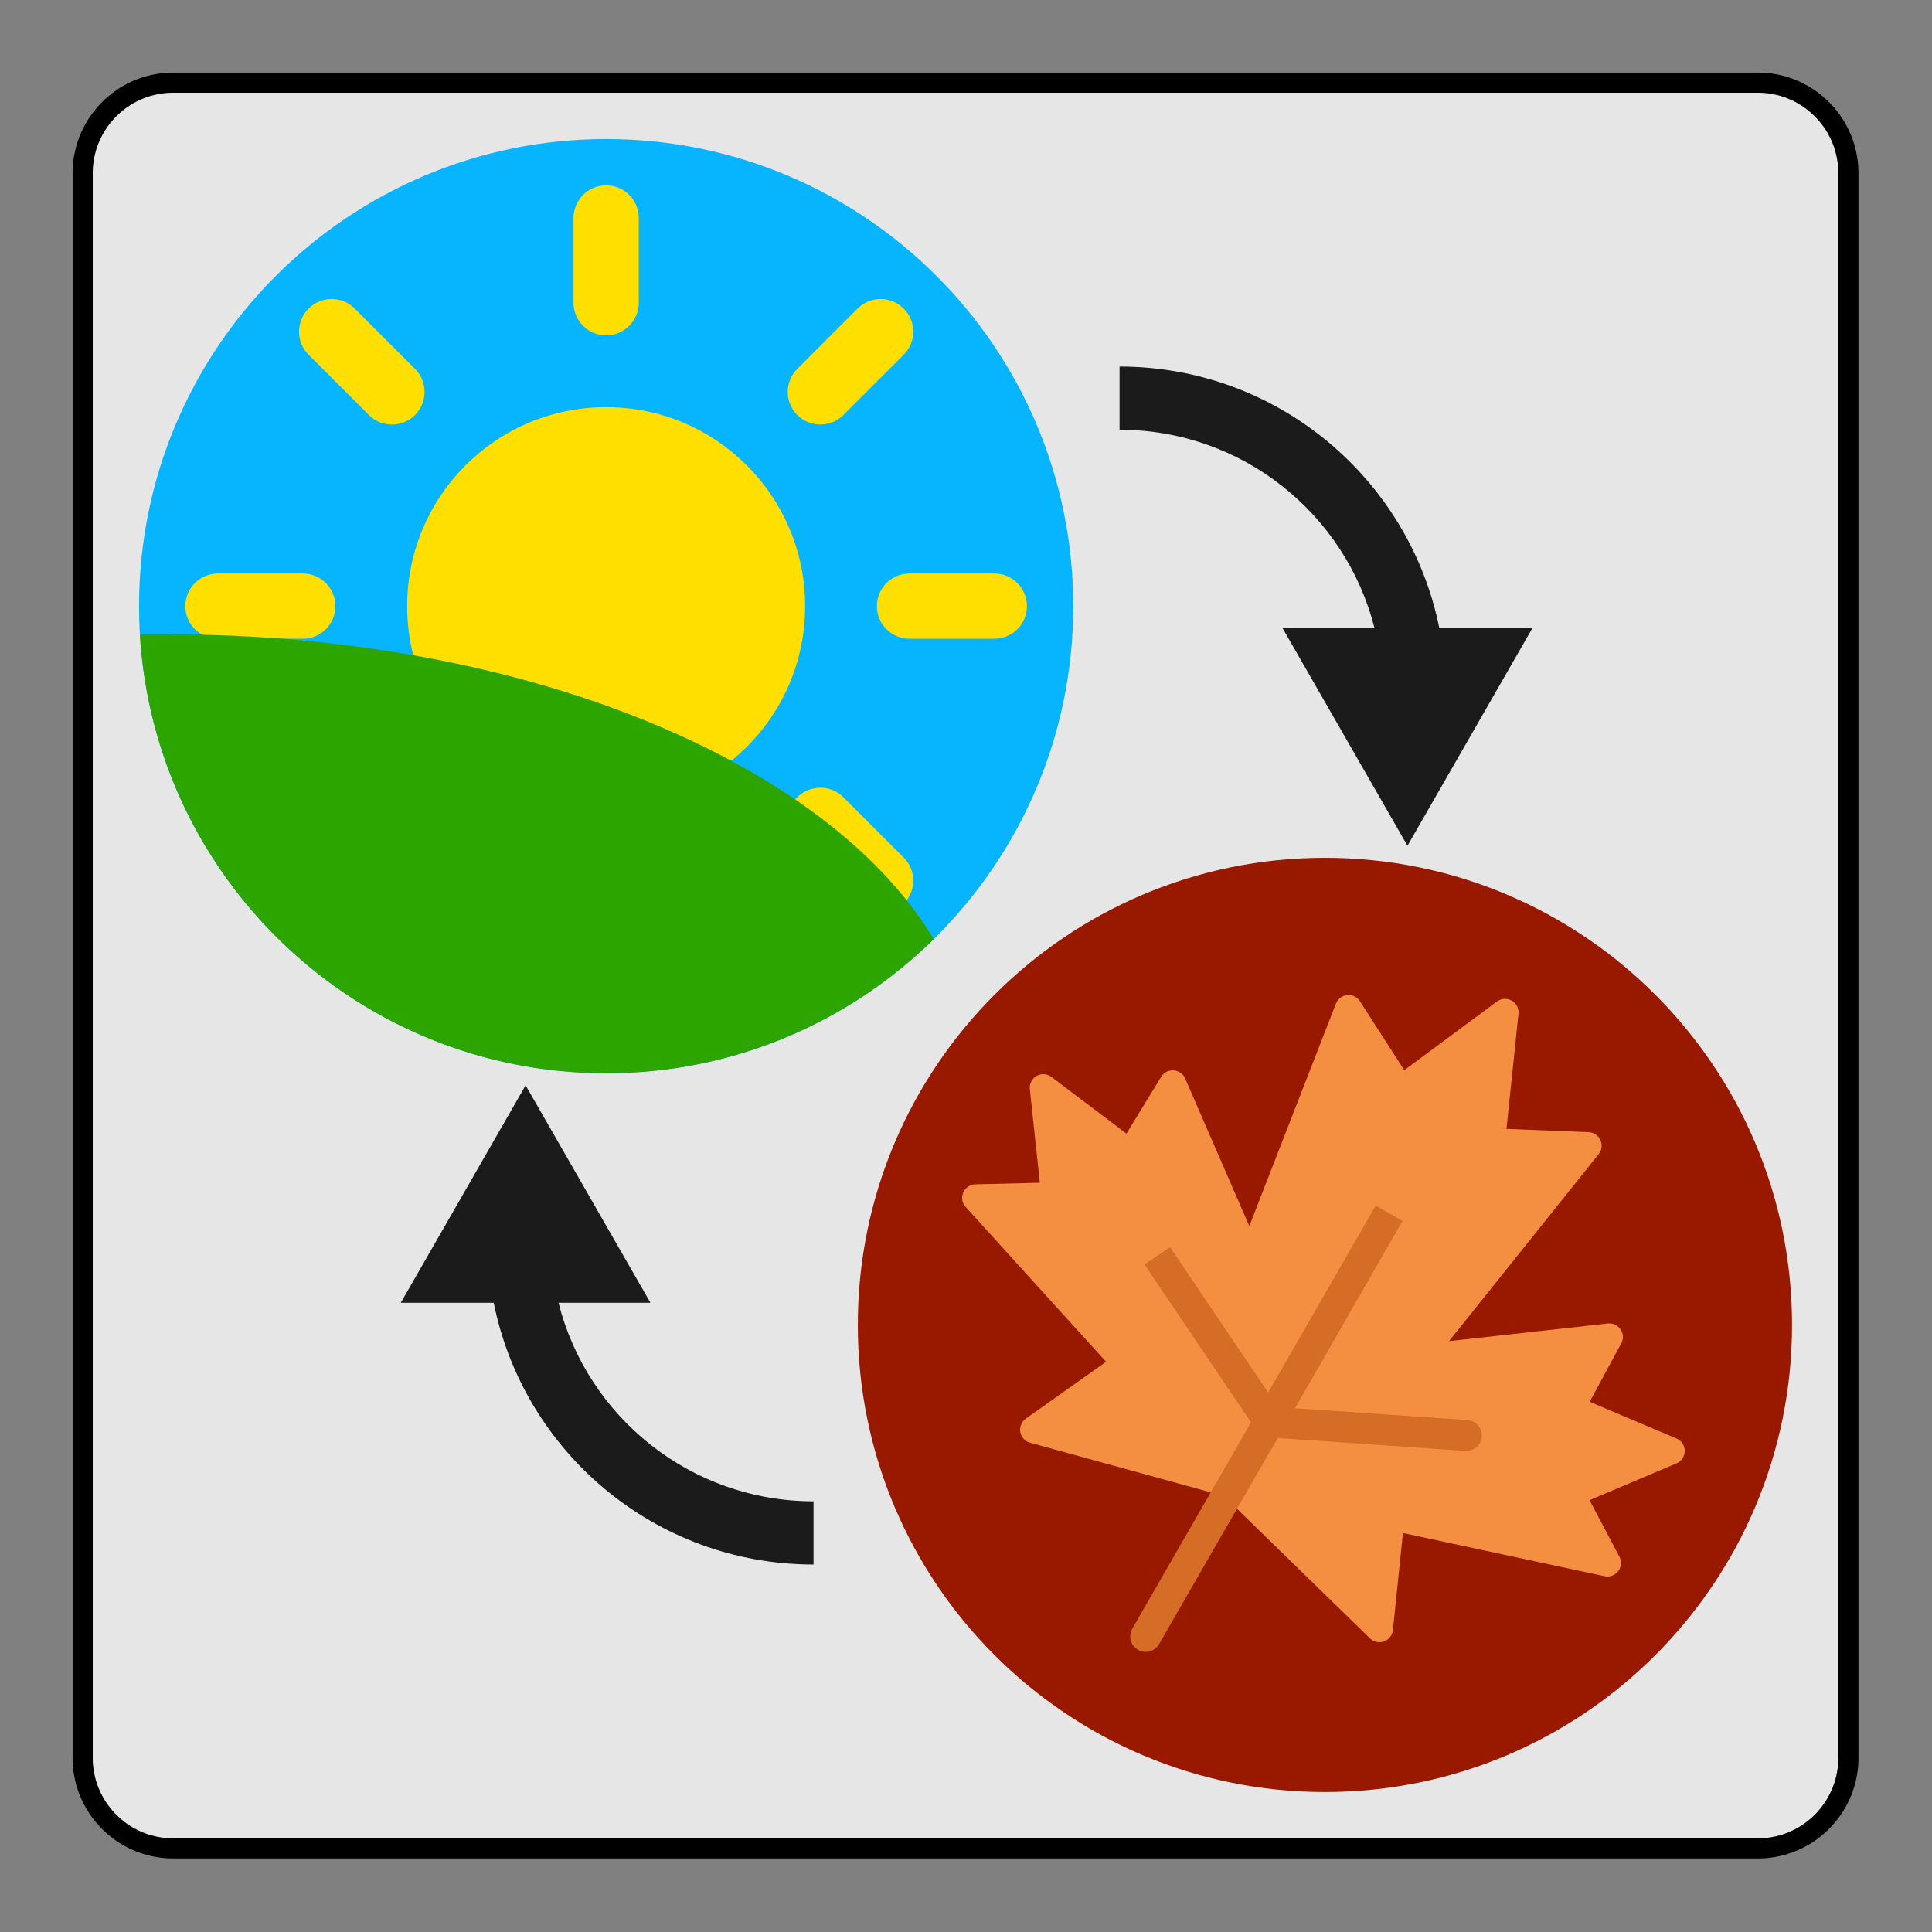 <?xml version="1.0" encoding="UTF-8"?>
<!-- Generated by Pixelmator Pro 3.5.8 -->
<svg width="1000" height="1000" viewBox="0 0 1000 1000" xmlns="http://www.w3.org/2000/svg">
    <path id="Rectangle" fill="#808080" fill-rule="evenodd" stroke="none" d="M 0 1000 L 1000 1000 L 1000 0 L 0 0 Z"/>
    <g id="Group">
        <path id="Rounded-Rectangle" fill="#e6e6e6" fill-rule="evenodd" stroke="#000000" stroke-width="10.421" stroke-linecap="round" stroke-linejoin="round" d="M 913.438 42.906 L 915.797 43.156 L 918.125 43.516 L 920.406 43.984 L 922.641 44.547 L 924.875 45.234 L 927.031 46.031 L 929.125 46.922 L 931.188 47.906 L 933.188 49 L 935.109 50.172 L 936.969 51.422 L 938.781 52.781 L 940.516 54.219 L 942.203 55.734 L 943.781 57.328 L 945.281 58.969 L 946.719 60.719 L 948.078 62.516 L 949.344 64.375 L 950.531 66.328 L 951.594 68.344 L 952.578 70.359 L 953.469 72.469 L 954.266 74.641 L 954.953 76.844 L 955.531 79.109 L 955.984 81.375 L 956.359 83.703 L 956.594 86.078 L 956.703 88.422 L 956.719 89.641 L 956.719 909.859 L 956.703 911.078 L 956.594 913.422 L 956.359 915.797 L 955.984 918.125 L 955.531 920.406 L 954.953 922.656 L 954.266 924.875 L 953.469 927.031 L 952.578 929.125 L 951.594 931.172 L 950.516 933.172 L 949.344 935.125 L 948.078 936.984 L 946.719 938.781 L 945.281 940.516 L 943.781 942.188 L 942.188 943.781 L 940.516 945.281 L 938.781 946.719 L 936.984 948.078 L 935.125 949.344 L 933.172 950.516 L 931.172 951.594 L 929.125 952.578 L 927.031 953.469 L 924.875 954.266 L 922.656 954.953 L 920.406 955.531 L 918.125 955.984 L 915.797 956.359 L 913.422 956.594 L 911.078 956.703 L 909.859 956.719 L 89.641 956.719 L 88.422 956.703 L 86.078 956.594 L 83.703 956.359 L 81.375 955.984 L 79.109 955.531 L 76.844 954.953 L 74.641 954.266 L 72.469 953.469 L 70.359 952.578 L 68.344 951.594 L 66.328 950.531 L 64.375 949.344 L 62.516 948.078 L 60.719 946.719 L 58.969 945.281 L 57.328 943.781 L 55.734 942.203 L 54.219 940.516 L 52.781 938.781 L 51.422 936.969 L 50.172 935.109 L 49 933.188 L 47.906 931.188 L 46.922 929.125 L 46.031 927.031 L 45.234 924.875 L 44.547 922.641 L 43.984 920.406 L 43.516 918.125 L 43.156 915.797 L 42.906 913.438 L 42.797 911.047 L 42.797 88.453 L 42.906 86.062 L 43.156 83.703 L 43.516 81.375 L 43.984 79.109 L 44.547 76.859 L 45.234 74.641 L 46.031 72.469 L 46.922 70.359 L 47.906 68.328 L 49 66.328 L 50.172 64.391 L 51.422 62.531 L 52.781 60.719 L 54.219 58.969 L 55.734 57.312 L 57.312 55.734 L 58.969 54.219 L 60.719 52.781 L 62.531 51.422 L 64.391 50.172 L 66.328 49 L 68.328 47.906 L 70.359 46.922 L 72.469 46.031 L 74.641 45.234 L 76.859 44.547 L 79.109 43.984 L 81.375 43.516 L 83.703 43.156 L 86.062 42.906 L 88.453 42.797 L 911.047 42.797 Z"/>
        <g id="g1">
            <g id="g2">
                <path id="Shape-copy" fill="#991900" fill-rule="evenodd" stroke="none" d="M 927.551 685.778 C 927.551 552.251 819.305 444.006 685.778 444.006 C 552.251 444.006 444.006 552.251 444.006 685.778 C 444.006 819.305 552.251 927.551 685.778 927.551 C 819.305 927.551 927.551 819.305 927.551 685.778 Z"/>
                <path id="Path" fill="#f48f42" fill-rule="evenodd" stroke="#f48f42" stroke-width="14" stroke-linecap="round" stroke-linejoin="round" d="M 637 768 L 535 740 L 583 706 L 505 620 L 546 619 L 540 563 L 585 597 L 607 561 L 647 653 L 698 522 L 725 564 L 779 524 L 772 591 L 822 593 L 734 703 L 833 692 L 813 729 L 865 751 L 813 773 L 832 809 L 720 785 L 714 843 L 637 768 Z"/>
                <path id="path1" fill="none" stroke="#d66d27" stroke-width="16" stroke-linecap="round" d="M 593 847 L 719 628 L 657 736 L 599 650 L 657 736 L 759 743"/>
            </g>
            <path id="Triangle" fill="#1b1b1b" fill-rule="evenodd" stroke="none" d="M 728.506 437.754 L 663.895 325.205 L 711.471 325.205 C 696.599 266.158 643.146 222.445 579.482 222.445 L 579.482 189.729 C 661.304 189.729 729.529 247.939 745.01 325.205 L 793.117 325.205 L 728.506 437.754 Z"/>
            <path id="Triangle-copy" fill="#1b1b1b" fill-rule="evenodd" stroke="none" d="M 421.08 809.791 C 339.258 809.791 271.034 751.581 255.553 674.314 L 207.445 674.314 L 272.057 561.766 L 336.668 674.314 L 289.092 674.314 C 303.964 733.362 357.416 777.072 421.08 777.072 L 421.08 809.791 Z"/>
            <g id="g3">
                <path id="Shape" fill="#07b5ff" fill-rule="evenodd" stroke="none" d="M 555.513 313.741 C 555.513 180.214 447.268 71.969 313.741 71.969 C 180.214 71.969 71.969 180.214 71.969 313.741 C 71.969 447.268 180.214 555.513 313.741 555.513 C 447.268 555.513 555.513 447.268 555.513 313.741 Z"/>
                <path id="Sun" fill="#ffdf00" fill-rule="evenodd" stroke="none" d="M 514.66 330.625 L 470.762 330.625 C 461.437 330.625 453.878 323.066 453.878 313.741 C 453.878 304.416 461.437 296.857 470.762 296.857 L 514.66 296.857 C 523.985 296.857 531.544 304.416 531.544 313.741 C 531.544 323.066 523.985 330.625 514.66 330.625 Z M 436.707 214.649 C 432.46 219.004 426.199 220.738 420.317 219.188 C 414.434 217.638 409.841 213.044 408.292 207.161 C 406.742 201.279 408.477 195.018 412.833 190.772 L 443.866 159.73 C 450.459 153.133 461.153 153.13 467.75 159.724 C 474.347 166.317 474.35 177.01 467.757 183.608 Z M 313.741 416.733 C 256.86 416.733 210.749 370.622 210.749 313.741 C 210.749 256.86 256.86 210.749 313.741 210.749 C 370.622 210.749 416.733 256.86 416.733 313.741 C 416.733 370.622 370.622 416.733 313.741 416.733 Z M 313.741 173.604 C 304.416 173.604 296.857 166.045 296.857 156.72 L 296.857 112.822 C 296.857 103.497 304.416 95.938 313.741 95.938 C 323.066 95.938 330.625 103.497 330.625 112.822 L 330.625 156.72 C 330.625 166.045 323.066 173.604 313.741 173.604 Z M 190.775 214.649 L 159.725 183.608 C 153.132 177.01 153.135 166.317 159.732 159.724 C 166.329 153.13 177.023 153.133 183.616 159.73 L 214.649 190.772 C 219.005 195.018 220.74 201.279 219.19 207.161 C 217.641 213.044 213.048 217.638 207.165 219.188 C 201.283 220.738 195.022 219.004 190.775 214.649 Z M 173.604 313.741 C 173.604 323.066 166.045 330.625 156.72 330.625 L 112.822 330.625 C 103.497 330.625 95.938 323.066 95.938 313.741 C 95.938 304.416 103.497 296.857 112.822 296.857 L 156.72 296.857 C 166.045 296.857 173.604 304.416 173.604 313.741 Z M 190.775 412.833 C 195.022 408.478 201.283 406.744 207.165 408.294 C 213.048 409.844 217.641 414.438 219.19 420.321 C 220.74 426.203 219.005 432.464 214.649 436.71 L 183.616 467.752 C 177.023 474.349 166.329 474.352 159.732 467.758 C 153.135 461.165 153.132 450.472 159.725 443.874 Z M 313.741 453.878 C 323.066 453.878 330.625 461.437 330.625 470.762 L 330.625 514.66 C 330.625 523.985 323.066 531.544 313.741 531.544 C 304.416 531.544 296.857 523.985 296.857 514.66 L 296.857 470.762 C 296.857 461.437 304.416 453.878 313.741 453.878 Z M 436.707 412.833 L 467.757 443.874 C 474.35 450.472 474.347 461.165 467.75 467.758 C 461.153 474.352 450.459 474.349 443.866 467.752 L 412.833 436.71 C 408.477 432.464 406.742 426.203 408.292 420.321 C 409.841 414.438 414.434 409.844 420.317 408.294 C 426.199 406.744 432.46 408.478 436.707 412.833 Z"/>
                <path id="path2" fill="#2ca500" fill-rule="evenodd" stroke="none" d="M 313.741 555.513 C 185.16 555.513 80.023 455.139 72.41 328.471 C 77.279 328.378 82.17 328.331 87.08 328.331 C 271.64 328.331 428.221 394.434 483.31 486.076 C 439.672 529.018 379.801 555.513 313.741 555.513 Z"/>
            </g>
        </g>
    </g>
</svg>

